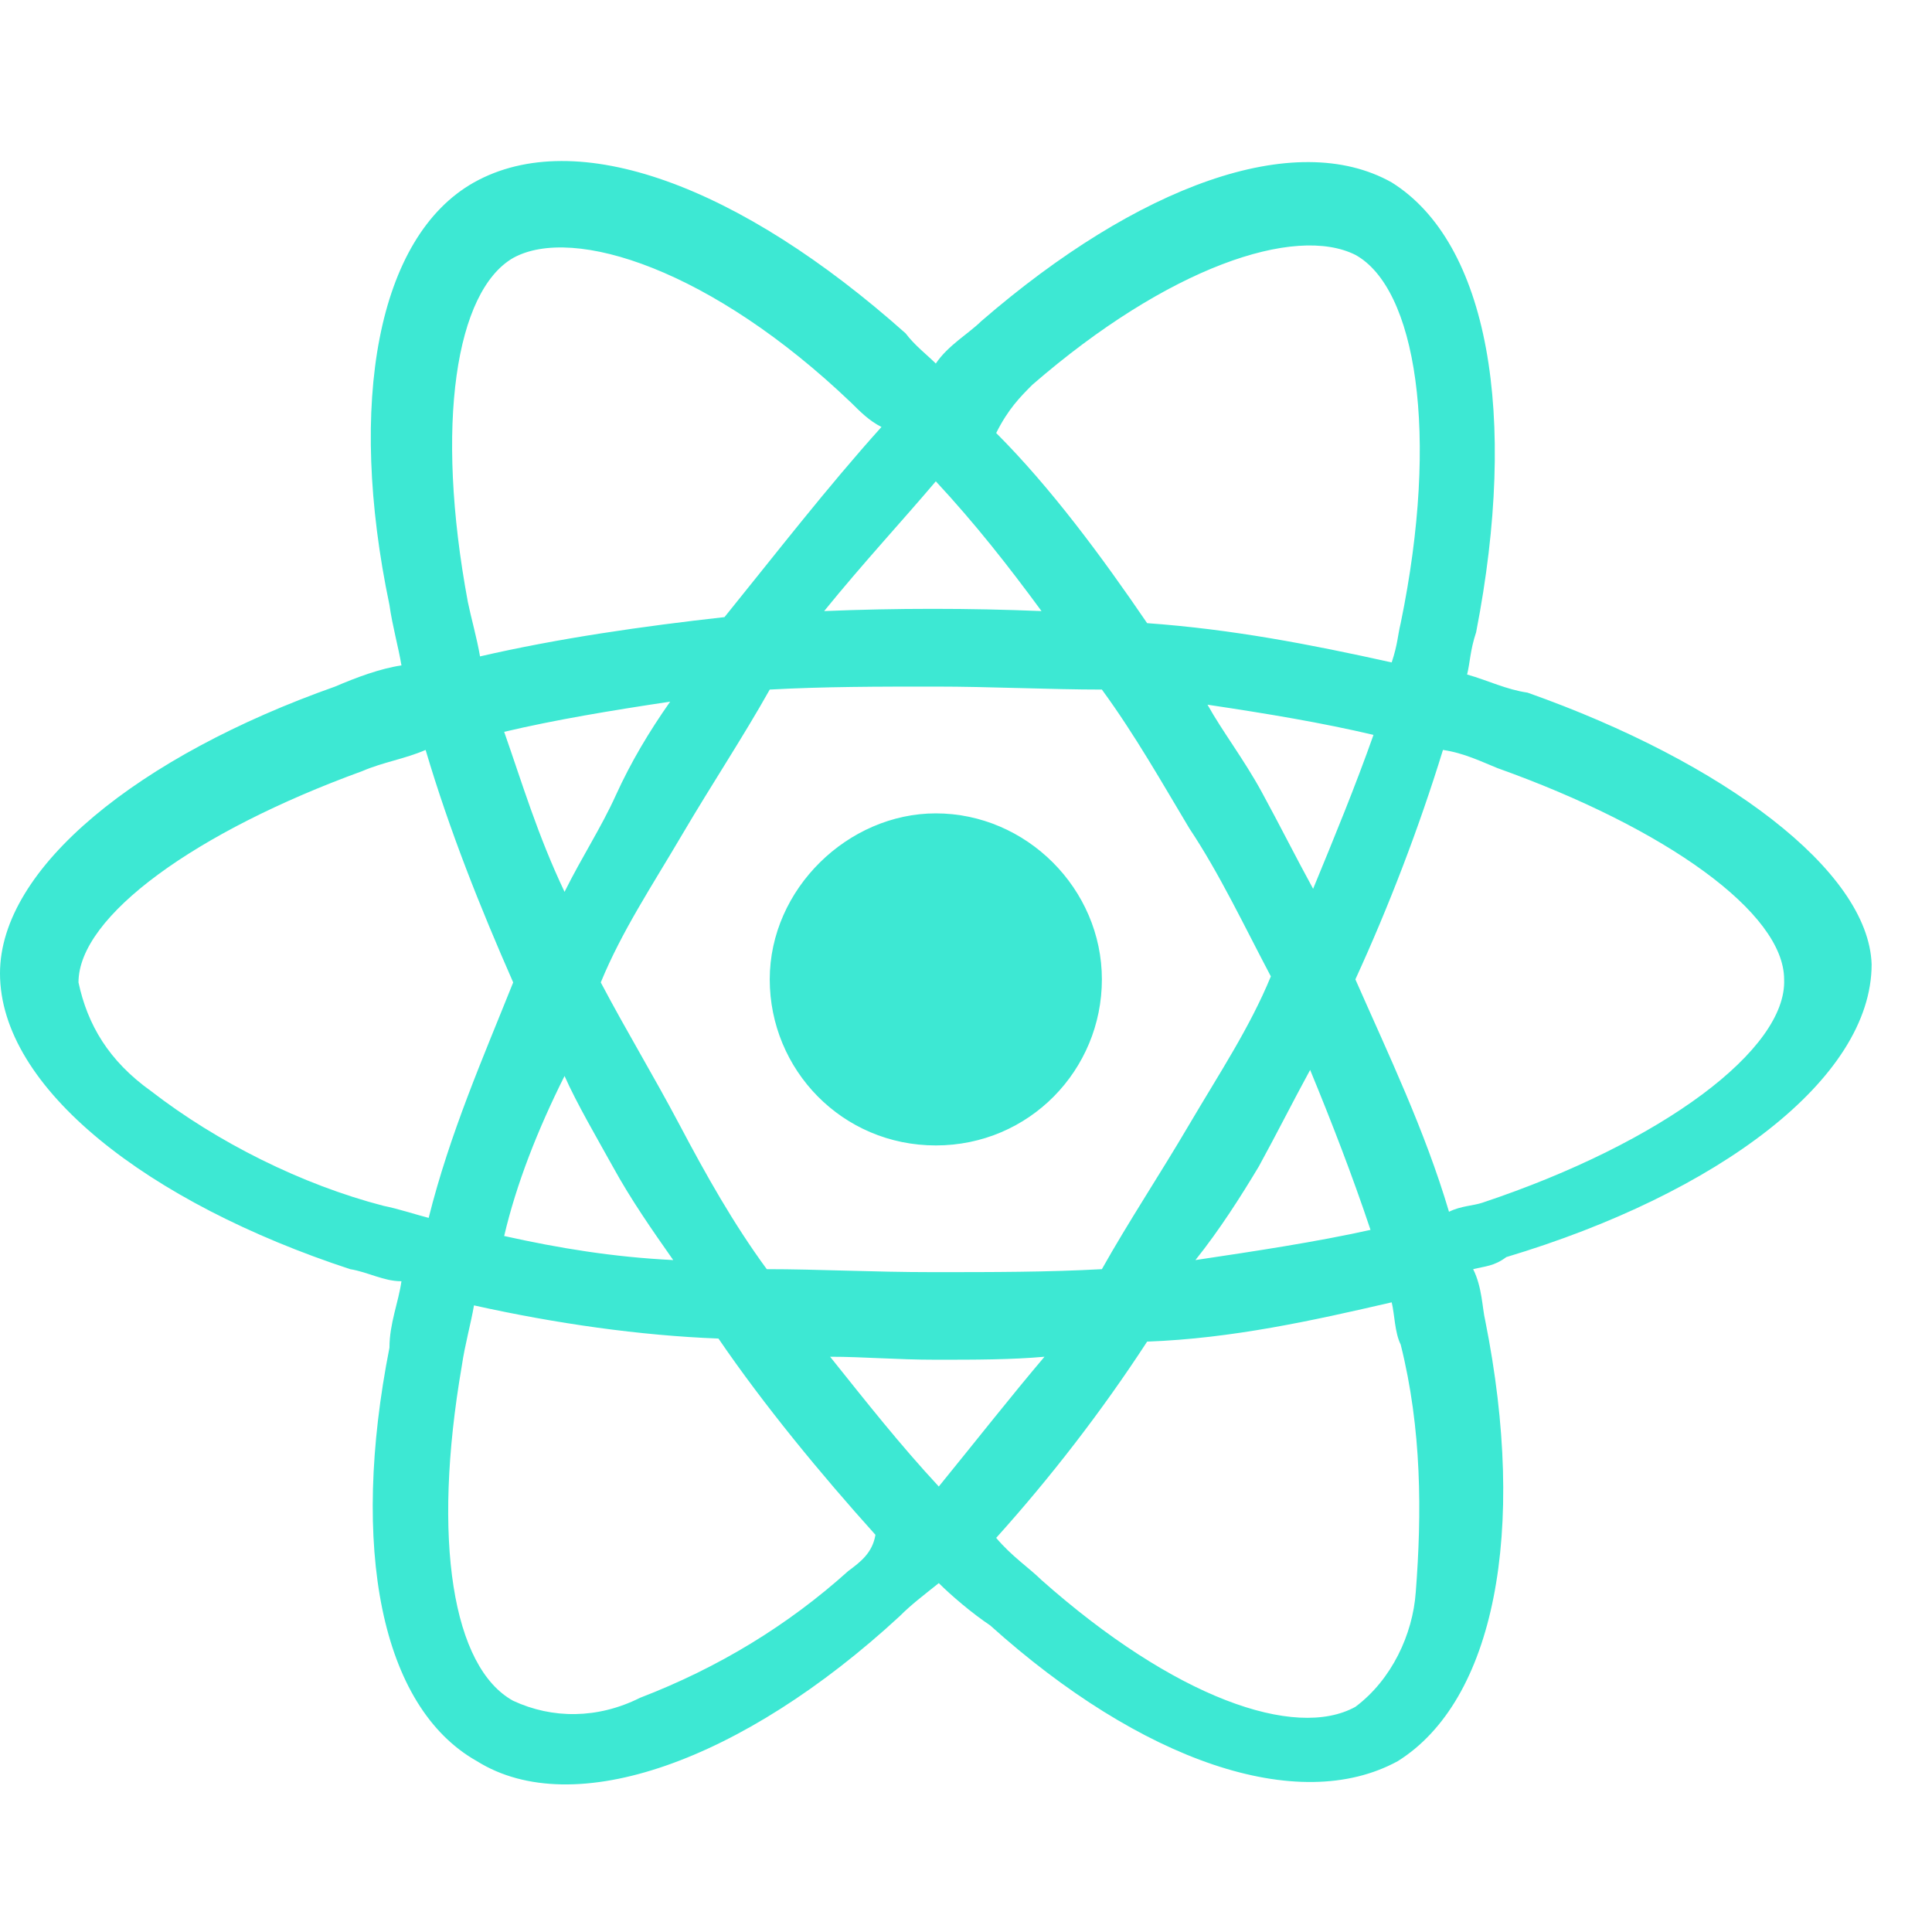 <svg width="24" height="24" viewBox="0 0 24 24" fill="none" xmlns="http://www.w3.org/2000/svg">
<path d="M18.975 8.604C18.712 8.566 18.488 8.454 18.225 8.379C18.262 8.229 18.262 8.079 18.337 7.854C18.863 5.154 18.488 3.016 17.288 2.266C16.087 1.591 14.137 2.304 12.188 3.991C12.037 4.141 11.775 4.291 11.625 4.516C11.512 4.404 11.363 4.291 11.25 4.141C9.188 2.304 7.162 1.554 5.888 2.266C4.688 2.941 4.312 5.004 4.838 7.516C4.875 7.779 4.95 8.041 4.987 8.266C4.725 8.304 4.425 8.416 4.162 8.529C1.725 9.391 0 10.778 0 12.091C0 13.516 1.837 14.941 4.35 15.766C4.575 15.803 4.763 15.916 4.987 15.916C4.95 16.178 4.838 16.441 4.838 16.741C4.35 19.216 4.725 21.203 5.925 21.878C7.125 22.628 9.225 21.878 11.175 20.078C11.325 19.928 11.475 19.816 11.662 19.666C11.812 19.816 12.075 20.041 12.3 20.191C14.175 21.878 16.125 22.553 17.363 21.878C18.562 21.128 18.975 19.029 18.45 16.404C18.413 16.253 18.413 15.991 18.3 15.766C18.45 15.729 18.562 15.729 18.712 15.616C21.337 14.829 23.25 13.403 23.25 11.979C23.212 10.816 21.413 9.466 18.975 8.604ZM12.825 4.779C14.512 3.316 16.087 2.791 16.837 3.166C17.587 3.579 17.887 5.379 17.4 7.741C17.363 7.891 17.363 8.004 17.288 8.229C16.275 8.004 15.3 7.816 14.25 7.741C13.688 6.916 13.05 6.054 12.375 5.379C12.525 5.079 12.675 4.929 12.825 4.779ZM7.612 14.491C7.838 14.903 8.1 15.278 8.363 15.653C7.612 15.616 6.938 15.504 6.263 15.354C6.412 14.716 6.675 14.041 7.013 13.366C7.162 13.704 7.425 14.153 7.612 14.491ZM6.263 9.091C6.9 8.941 7.575 8.829 8.325 8.716C8.062 9.091 7.838 9.466 7.65 9.879C7.463 10.291 7.237 10.629 7.013 11.079C6.675 10.366 6.487 9.729 6.263 9.091ZM7.463 12.204C7.725 11.566 8.1 11.004 8.475 10.366C8.85 9.729 9.225 9.166 9.562 8.566C10.238 8.529 10.912 8.529 11.625 8.529C12.3 8.529 13.05 8.566 13.688 8.566C14.1 9.129 14.438 9.729 14.775 10.291C15.15 10.854 15.45 11.491 15.787 12.129C15.525 12.766 15.15 13.329 14.775 13.966C14.4 14.604 14.025 15.166 13.688 15.766C13.012 15.803 12.338 15.803 11.588 15.803C10.838 15.803 10.162 15.766 9.525 15.766C9.113 15.204 8.775 14.604 8.438 13.966C8.1 13.329 7.8 12.841 7.463 12.204ZM15.637 14.491C15.863 14.079 16.05 13.704 16.275 13.291C16.538 13.928 16.8 14.604 17.025 15.278C16.35 15.428 15.6 15.541 14.85 15.653C15.15 15.278 15.412 14.866 15.637 14.491ZM16.312 11.041C16.087 10.629 15.9 10.254 15.675 9.841C15.45 9.429 15.188 9.091 15 8.754C15.75 8.866 16.425 8.979 17.062 9.129C16.837 9.766 16.575 10.403 16.312 11.041ZM11.625 5.979C12.113 6.504 12.525 7.029 12.938 7.591C12.037 7.554 11.137 7.554 10.238 7.591C10.725 6.991 11.213 6.466 11.625 5.979ZM6.375 3.204C7.125 2.791 8.85 3.354 10.575 5.004C10.688 5.116 10.8 5.229 10.95 5.304C10.275 6.054 9.637 6.879 9 7.666C7.987 7.779 6.938 7.929 5.963 8.154C5.925 7.929 5.85 7.666 5.812 7.479C5.4 5.266 5.662 3.616 6.375 3.204ZM5.325 15.129C5.175 15.091 4.95 15.016 4.763 14.979C3.75 14.716 2.7 14.191 1.875 13.553C1.35 13.178 1.087 12.729 0.975 12.204C0.975 11.379 2.438 10.329 4.5 9.579C4.763 9.466 5.025 9.429 5.287 9.316C5.588 10.329 5.963 11.266 6.375 12.204C6 13.141 5.588 14.079 5.325 15.129ZM10.537 19.516C9.787 20.191 8.925 20.716 7.95 21.091C7.425 21.354 6.862 21.354 6.375 21.128C5.625 20.716 5.362 19.141 5.737 16.966C5.775 16.703 5.85 16.441 5.888 16.216C6.9 16.441 7.95 16.591 8.925 16.628C9.488 17.453 10.2 18.316 10.875 19.066C10.838 19.291 10.688 19.404 10.537 19.516ZM11.662 18.466C11.175 17.941 10.762 17.416 10.312 16.854C10.725 16.854 11.137 16.891 11.625 16.891C12.113 16.891 12.562 16.891 12.975 16.854C12.562 17.341 12.15 17.866 11.662 18.466ZM17.587 19.779C17.55 20.303 17.288 20.866 16.837 21.203C16.087 21.616 14.588 21.091 12.938 19.628C12.787 19.479 12.562 19.328 12.375 19.104C13.05 18.354 13.688 17.529 14.25 16.666C15.3 16.628 16.312 16.404 17.288 16.178C17.325 16.328 17.325 16.553 17.4 16.703C17.663 17.753 17.663 18.803 17.587 19.779ZM18.413 14.941C18.3 14.979 18.15 14.979 18 15.053C17.7 14.041 17.25 13.104 16.837 12.166C17.25 11.266 17.625 10.291 17.925 9.316C18.188 9.354 18.413 9.466 18.6 9.541C20.7 10.291 22.163 11.341 22.163 12.166C22.2 13.028 20.663 14.191 18.413 14.941ZM11.625 14.229C12.787 14.229 13.688 13.291 13.688 12.166C13.688 11.041 12.75 10.104 11.625 10.104C10.537 10.104 9.562 11.041 9.562 12.166C9.562 13.291 10.463 14.229 11.625 14.229Z" fill="#3DE8D3"/>
</svg>
